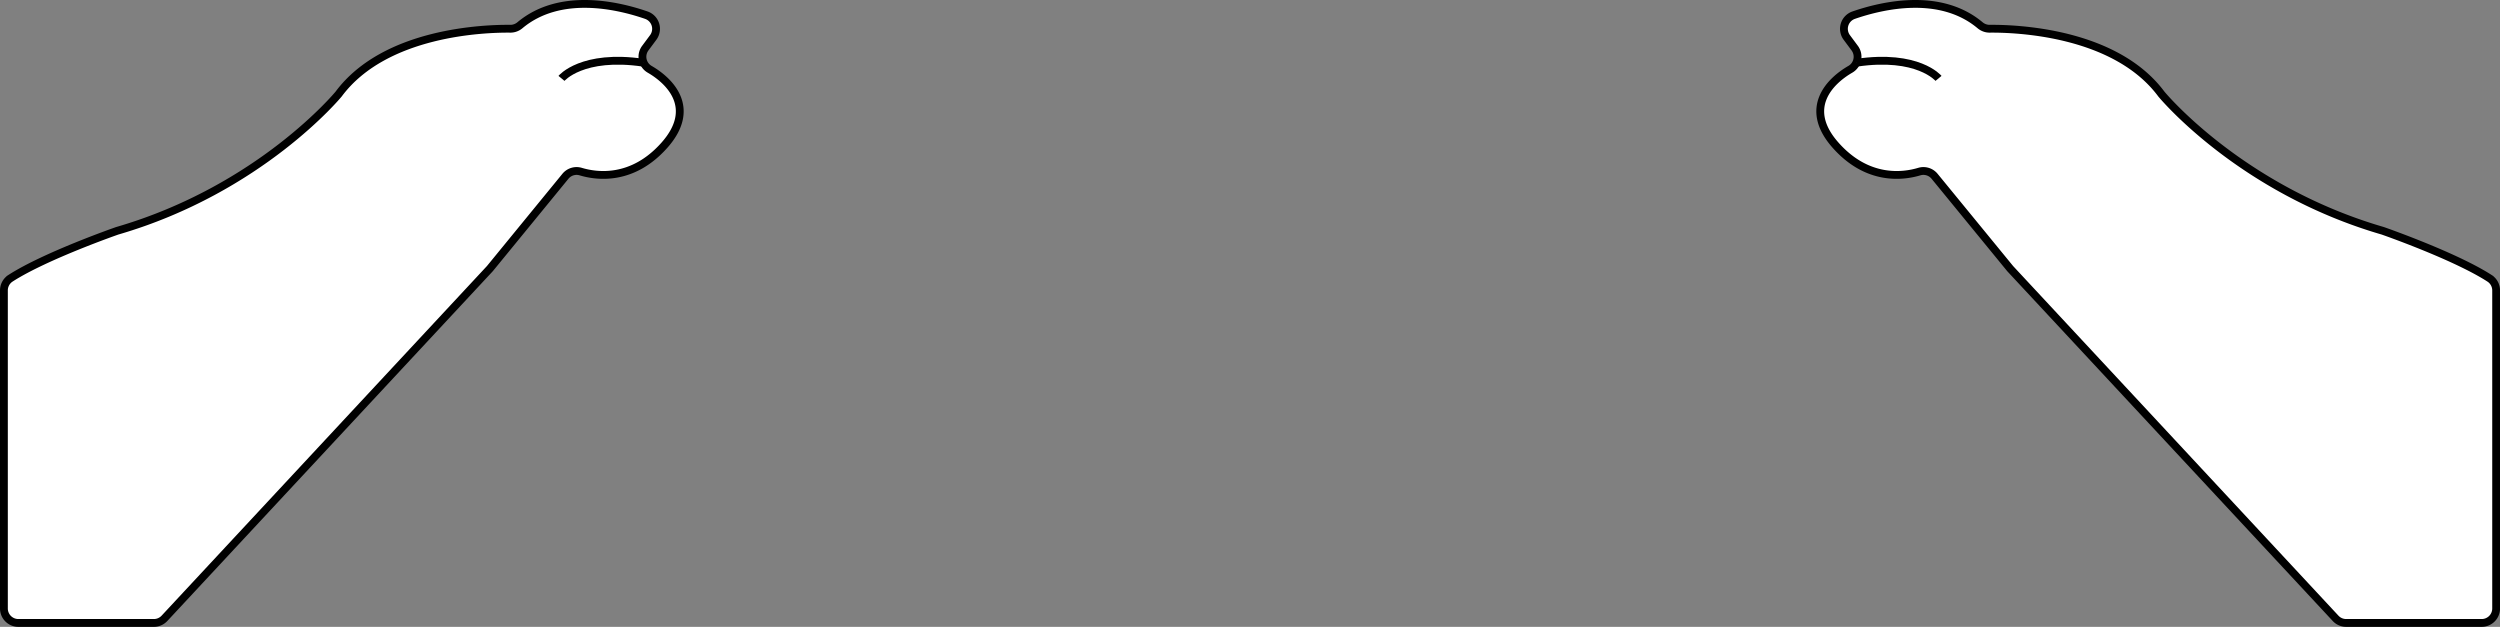 <svg id="Layer_5" data-name="Layer 5" xmlns="http://www.w3.org/2000/svg" viewBox="0 0 1919 481.17"><rect x="0" y="0" width="1919" height="481.17" fill="#808080" stroke="none"/><defs><style>.cls-1{fill:#fff;stroke:#000;stroke-miterlimit:10;stroke-width:6px;}</style></defs><path class="cls-1" d="M1425.69,635.8l-6.1-8.22a11.11,11.11,0,0,1,5.3-17.12c22.24-7.67,66.41-17.88,97,7.73a11.31,11.31,0,0,0,7.36,2.7c18.83-.2,96,2,131.79,50.11,0,0,60,73,170,105,0,0,55.19,19.2,81.93,36.45a11.08,11.08,0,0,1,5.07,9.32v244.12a11.1,11.1,0,0,1-11.11,11.11h-104a11.1,11.1,0,0,1-8.13-3.54l-249.57-268.2c-.16-.17-.31-.35-.46-.53L1487,734.16a11.06,11.06,0,0,0-11.74-3.62c-12.35,3.72-39.71,7.47-64.3-20.28-25.18-28.44-4.36-49.15,11.37-58.25A11.1,11.1,0,0,0,1425.69,635.8Z" transform="translate(-2 -598.83)"/><path class="cls-1" d="M1490,659s-15.75-19-63-12" transform="translate(-2 -598.83)"/><path class="cls-1" d="M497.31,635.8l6.1-8.22a11.11,11.11,0,0,0-5.3-17.12c-22.24-7.67-66.41-17.88-97,7.73a11.31,11.31,0,0,1-7.36,2.7c-18.83-.2-96,2-131.79,50.11,0,0-60,73-170,105,0,0-55.19,19.2-81.93,36.45A11.08,11.08,0,0,0,5,821.77v244.12A11.1,11.1,0,0,0,16.11,1077h104a11.1,11.1,0,0,0,8.13-3.54l249.57-268.2c.16-.17.31-.35.46-.53L436,734.16a11.06,11.06,0,0,1,11.74-3.62c12.35,3.72,39.71,7.47,64.3-20.28,25.18-28.44,4.36-49.15-11.37-58.25A11.1,11.1,0,0,1,497.31,635.8Z" transform="translate(-2 -598.83)"/><path class="cls-1" d="M433,659s15.75-19,63-12" transform="translate(-2 -598.83)"/></svg>